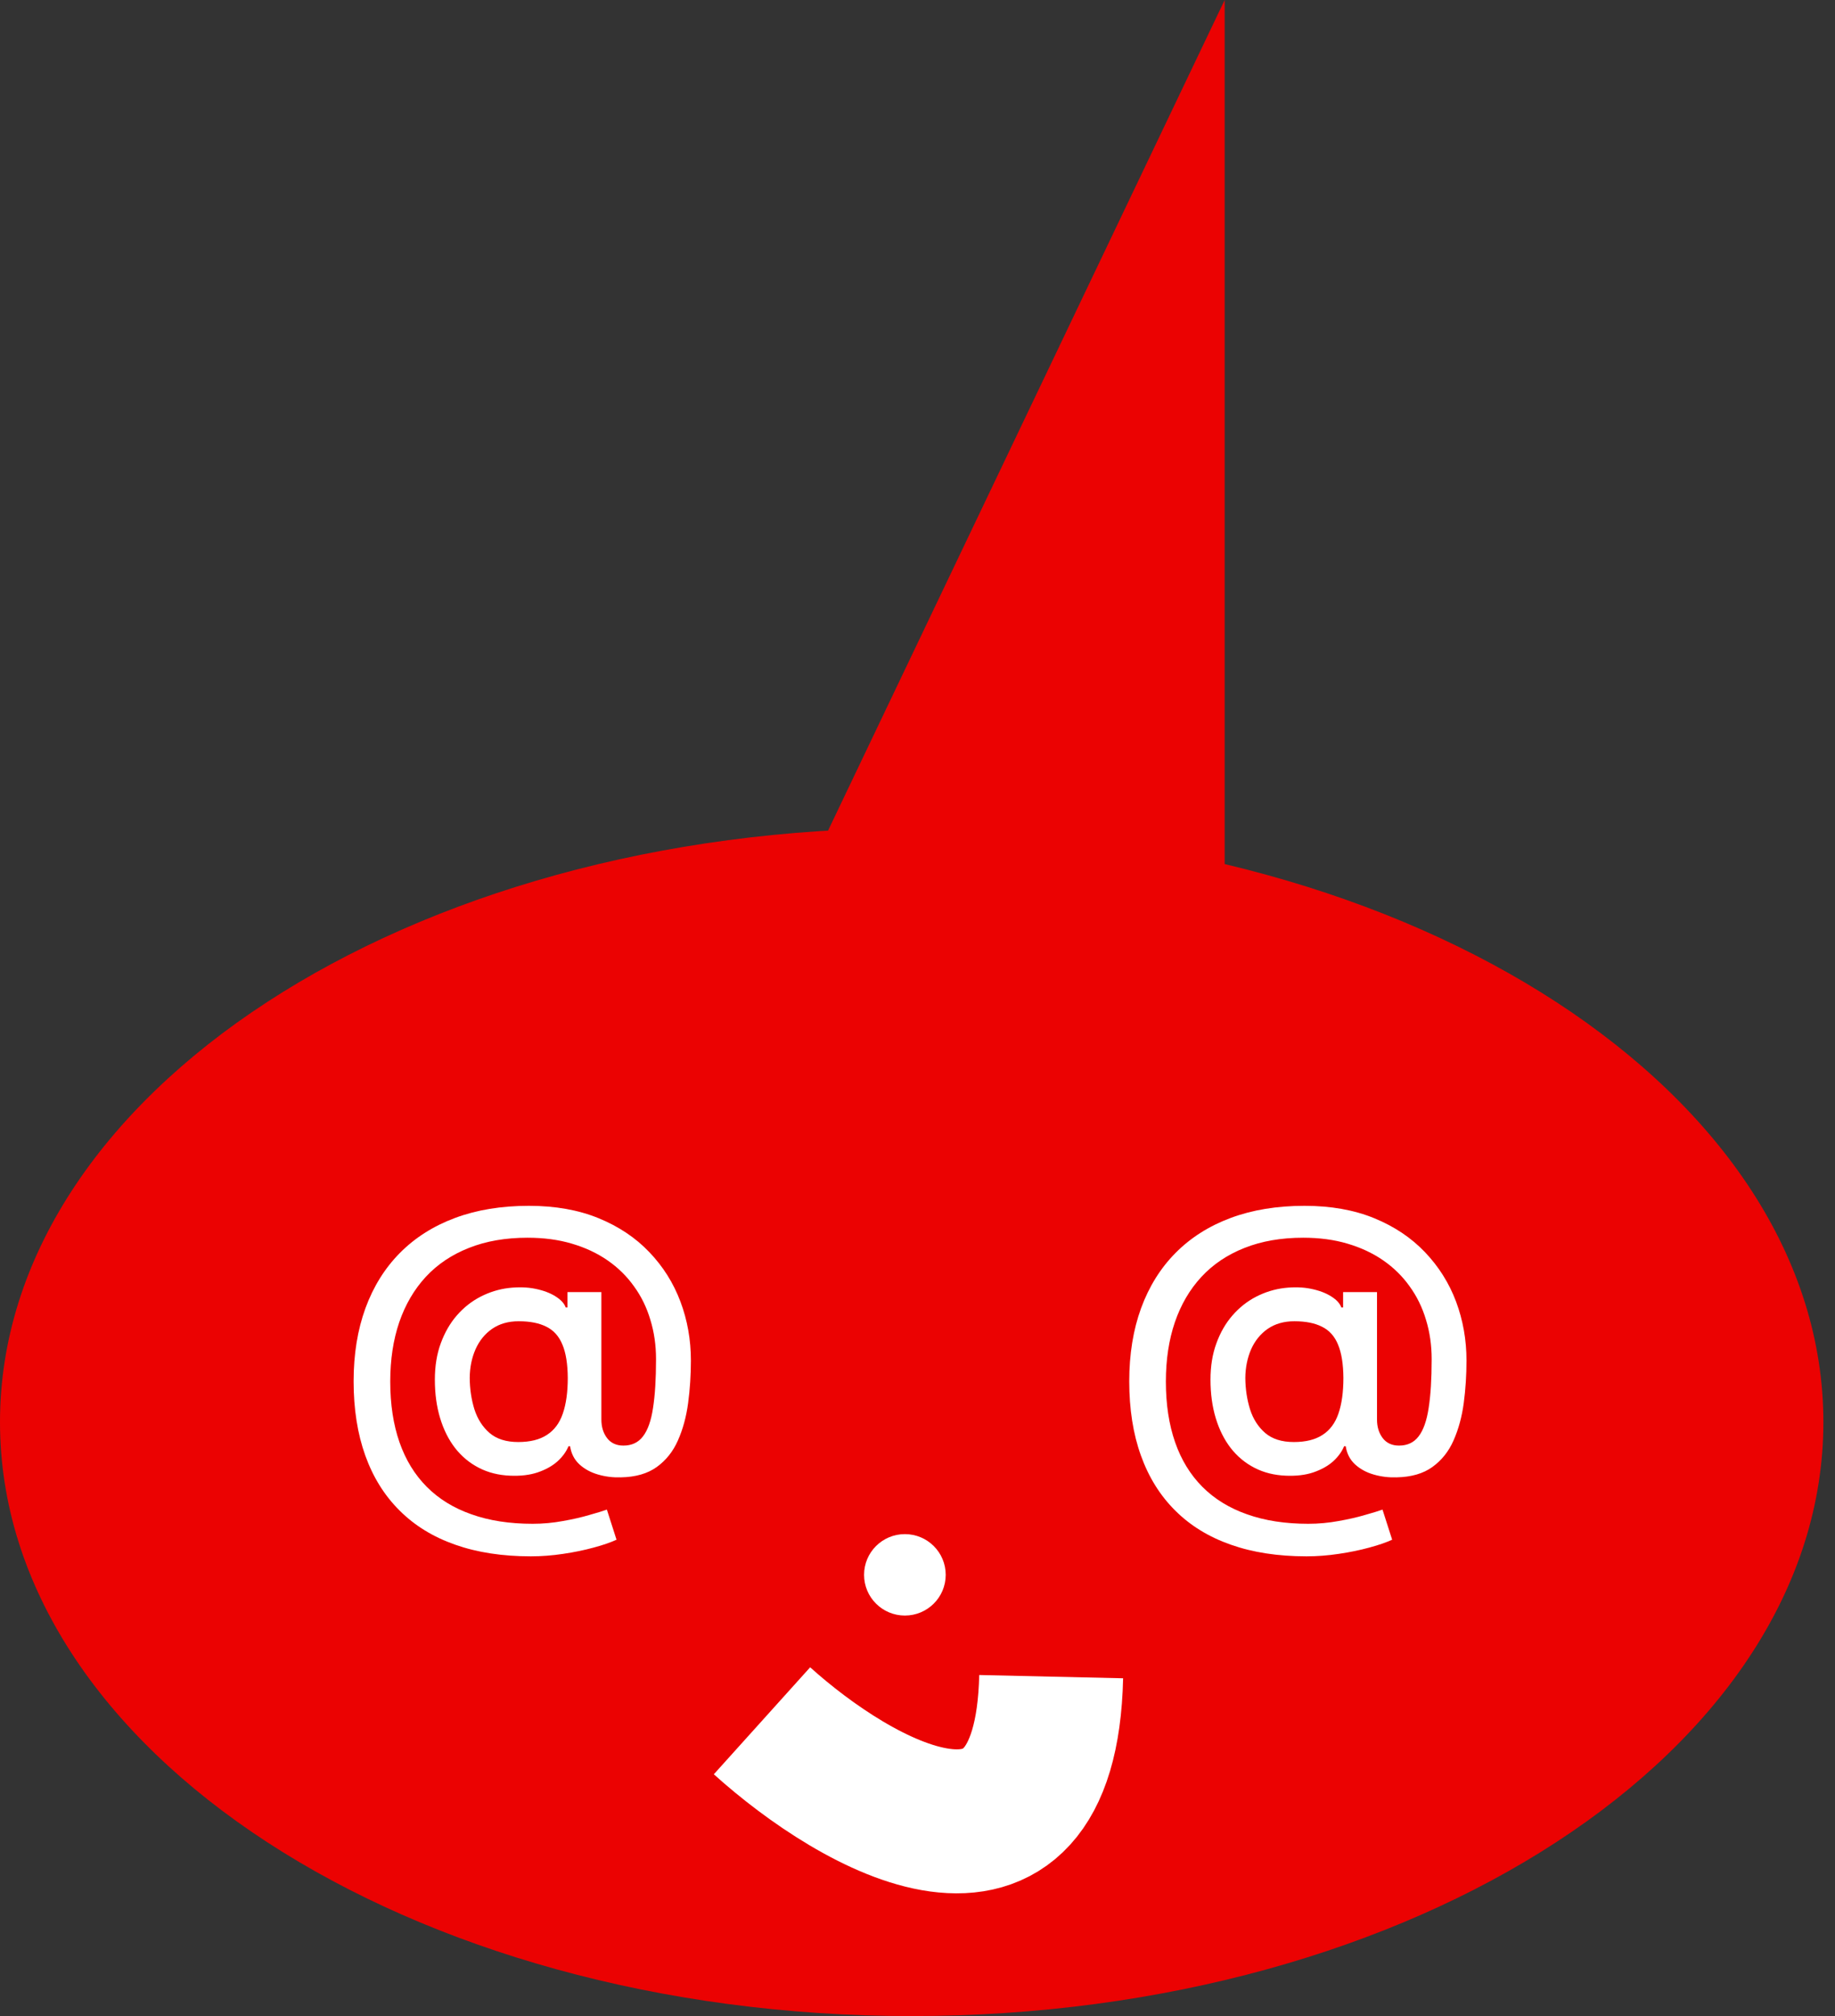 <svg width="51" height="56" viewBox="0 0 51 56" fill="none" xmlns="http://www.w3.org/2000/svg">
<rect x="0" y="0" width="51" height="56" fill="#333333" stroke="none"/>
<path d="M25.338 56C39.333 56 50.677 48.613 50.677 39.502C50.677 30.39 39.333 23.003 25.338 23.003C11.344 23.003 0 30.39 0 39.502C0 48.613 11.344 56 25.338 56Z" fill="#EB0202"/>
<path d="M14.754 43.23C13.963 43.23 13.261 43.122 12.649 42.906C12.039 42.692 11.525 42.377 11.107 41.959C10.688 41.544 10.37 41.036 10.153 40.432C9.937 39.83 9.828 39.141 9.828 38.368C9.828 37.615 9.938 36.938 10.157 36.337C10.377 35.737 10.696 35.225 11.114 34.803C11.535 34.378 12.047 34.054 12.649 33.83C13.251 33.606 13.935 33.494 14.701 33.494C15.433 33.494 16.078 33.609 16.637 33.838C17.196 34.067 17.666 34.381 18.046 34.78C18.429 35.18 18.717 35.638 18.911 36.154C19.105 36.671 19.202 37.217 19.202 37.791C19.202 38.194 19.176 38.587 19.125 38.971C19.074 39.352 18.98 39.699 18.842 40.009C18.707 40.317 18.51 40.564 18.253 40.749C17.997 40.933 17.666 41.028 17.257 41.036C17.04 41.043 16.83 41.018 16.626 40.959C16.422 40.901 16.248 40.807 16.105 40.677C15.962 40.544 15.876 40.377 15.845 40.173H15.799C15.738 40.323 15.636 40.463 15.493 40.593C15.35 40.72 15.168 40.822 14.945 40.898C14.726 40.972 14.471 41.002 14.18 40.99C13.858 40.977 13.569 40.905 13.311 40.772C13.053 40.64 12.833 40.457 12.649 40.223C12.468 39.989 12.329 39.711 12.232 39.391C12.135 39.07 12.086 38.714 12.086 38.322C12.086 37.946 12.141 37.608 12.251 37.311C12.361 37.011 12.51 36.752 12.699 36.536C12.89 36.317 13.11 36.144 13.357 36.017C13.605 35.89 13.866 35.809 14.142 35.776C14.41 35.746 14.656 35.753 14.88 35.799C15.105 35.845 15.291 35.915 15.439 36.009C15.59 36.103 15.684 36.206 15.723 36.318H15.772V35.891H16.714V39.433C16.714 39.634 16.766 39.804 16.871 39.944C16.978 40.084 17.13 40.154 17.326 40.154C17.558 40.154 17.74 40.069 17.87 39.898C18.002 39.728 18.096 39.466 18.149 39.112C18.205 38.758 18.233 38.306 18.233 37.753C18.233 37.367 18.181 37.003 18.076 36.662C17.974 36.318 17.823 36.008 17.621 35.731C17.422 35.451 17.177 35.21 16.886 35.009C16.595 34.808 16.264 34.653 15.891 34.544C15.521 34.434 15.111 34.38 14.662 34.38C14.052 34.38 13.51 34.474 13.036 34.662C12.561 34.848 12.16 35.116 11.834 35.467C11.51 35.818 11.264 36.239 11.095 36.73C10.929 37.219 10.846 37.767 10.846 38.375C10.846 39.009 10.932 39.571 11.103 40.062C11.274 40.551 11.526 40.963 11.861 41.299C12.195 41.635 12.608 41.889 13.101 42.062C13.593 42.238 14.161 42.326 14.804 42.326C15.09 42.326 15.37 42.3 15.646 42.249C15.921 42.201 16.166 42.145 16.381 42.081C16.598 42.02 16.76 41.971 16.867 41.932L17.135 42.768C16.977 42.842 16.766 42.915 16.503 42.986C16.243 43.057 15.96 43.116 15.654 43.161C15.35 43.207 15.05 43.23 14.754 43.23ZM14.402 40.055C14.734 40.055 15 39.989 15.202 39.856C15.406 39.724 15.553 39.527 15.642 39.265C15.734 39 15.78 38.669 15.78 38.273C15.777 37.886 15.728 37.578 15.631 37.349C15.536 37.117 15.388 36.952 15.187 36.853C14.988 36.751 14.731 36.7 14.417 36.7C14.129 36.7 13.883 36.77 13.679 36.91C13.477 37.05 13.323 37.239 13.216 37.479C13.111 37.718 13.057 37.984 13.055 38.276C13.057 38.584 13.101 38.874 13.185 39.146C13.272 39.416 13.412 39.635 13.606 39.803C13.802 39.971 14.068 40.055 14.402 40.055Z" fill="white"/>
<path d="M36.311 43.23C35.52 43.23 34.818 43.122 34.206 42.906C33.596 42.692 33.082 42.377 32.663 41.959C32.245 41.544 31.927 41.036 31.71 40.432C31.493 39.83 31.385 39.141 31.385 38.368C31.385 37.615 31.495 36.938 31.714 36.337C31.934 35.737 32.253 35.225 32.671 34.803C33.092 34.378 33.604 34.054 34.206 33.83C34.808 33.606 35.492 33.494 36.257 33.494C36.99 33.494 37.635 33.609 38.194 33.838C38.753 34.067 39.222 34.381 39.603 34.78C39.985 35.18 40.274 35.638 40.468 36.154C40.661 36.671 40.758 37.217 40.758 37.791C40.758 38.194 40.733 38.587 40.682 38.971C40.631 39.352 40.536 39.699 40.399 40.009C40.264 40.317 40.067 40.564 39.809 40.749C39.554 40.933 39.222 41.028 38.814 41.036C38.597 41.043 38.387 41.018 38.182 40.959C37.978 40.901 37.805 40.807 37.662 40.677C37.519 40.544 37.432 40.377 37.402 40.173H37.356C37.294 40.323 37.193 40.463 37.05 40.593C36.907 40.72 36.724 40.822 36.502 40.898C36.283 40.972 36.028 41.002 35.737 40.99C35.415 40.977 35.126 40.905 34.868 40.772C34.61 40.64 34.389 40.457 34.206 40.223C34.025 39.989 33.886 39.711 33.789 39.391C33.692 39.07 33.643 38.714 33.643 38.322C33.643 37.946 33.698 37.608 33.808 37.311C33.917 37.011 34.067 36.752 34.256 36.536C34.447 36.317 34.666 36.144 34.914 36.017C35.161 35.89 35.423 35.809 35.699 35.776C35.967 35.746 36.213 35.753 36.437 35.799C36.662 35.845 36.848 35.915 36.996 36.009C37.147 36.103 37.241 36.206 37.279 36.318H37.329V35.891H38.271V39.433C38.271 39.634 38.323 39.804 38.428 39.944C38.535 40.084 38.687 40.154 38.883 40.154C39.115 40.154 39.297 40.069 39.427 39.898C39.559 39.728 39.652 39.466 39.706 39.112C39.762 38.758 39.79 38.306 39.79 37.753C39.79 37.367 39.738 37.003 39.633 36.662C39.531 36.318 39.379 36.008 39.178 35.731C38.979 35.451 38.734 35.21 38.443 35.009C38.152 34.808 37.82 34.653 37.448 34.544C37.078 34.434 36.668 34.38 36.219 34.38C35.609 34.38 35.067 34.474 34.592 34.662C34.118 34.848 33.717 35.116 33.391 35.467C33.066 35.818 32.82 36.239 32.652 36.73C32.486 37.219 32.403 37.767 32.403 38.375C32.403 39.009 32.489 39.571 32.66 40.062C32.83 40.551 33.083 40.963 33.417 41.299C33.752 41.635 34.165 41.889 34.657 42.062C35.15 42.238 35.718 42.326 36.361 42.326C36.647 42.326 36.927 42.3 37.203 42.249C37.478 42.201 37.723 42.145 37.938 42.081C38.154 42.02 38.317 41.971 38.424 41.932L38.692 42.768C38.533 42.842 38.323 42.915 38.06 42.986C37.8 43.057 37.517 43.116 37.21 43.161C36.907 43.207 36.607 43.23 36.311 43.23ZM35.959 40.055C36.291 40.055 36.557 39.989 36.759 39.856C36.963 39.724 37.11 39.527 37.199 39.265C37.291 39 37.337 38.669 37.337 38.273C37.334 37.886 37.284 37.578 37.188 37.349C37.093 37.117 36.945 36.952 36.743 36.853C36.544 36.751 36.288 36.7 35.974 36.7C35.686 36.7 35.44 36.77 35.235 36.91C35.034 37.05 34.879 37.239 34.772 37.479C34.668 37.718 34.614 37.984 34.611 38.276C34.614 38.584 34.657 38.874 34.742 39.146C34.828 39.416 34.969 39.635 35.163 39.803C35.359 39.971 35.624 40.055 35.959 40.055Z" fill="white"/>
<path d="M21.178 47.798C23.794 50.155 29.064 53.209 29.215 46.572" stroke="white" stroke-width="4"/>
<path d="M26.284 43.744C26.284 44.369 25.776 44.875 25.149 44.875C24.523 44.875 24.015 44.369 24.015 43.744C24.015 43.119 24.523 42.613 25.149 42.613C25.776 42.613 26.284 43.119 26.284 43.744Z" fill="white"/>
<path d="M34.037 0L22.502 24.143H24.093L34.037 26.397V0Z" fill="#EB0202"/>
</svg>
